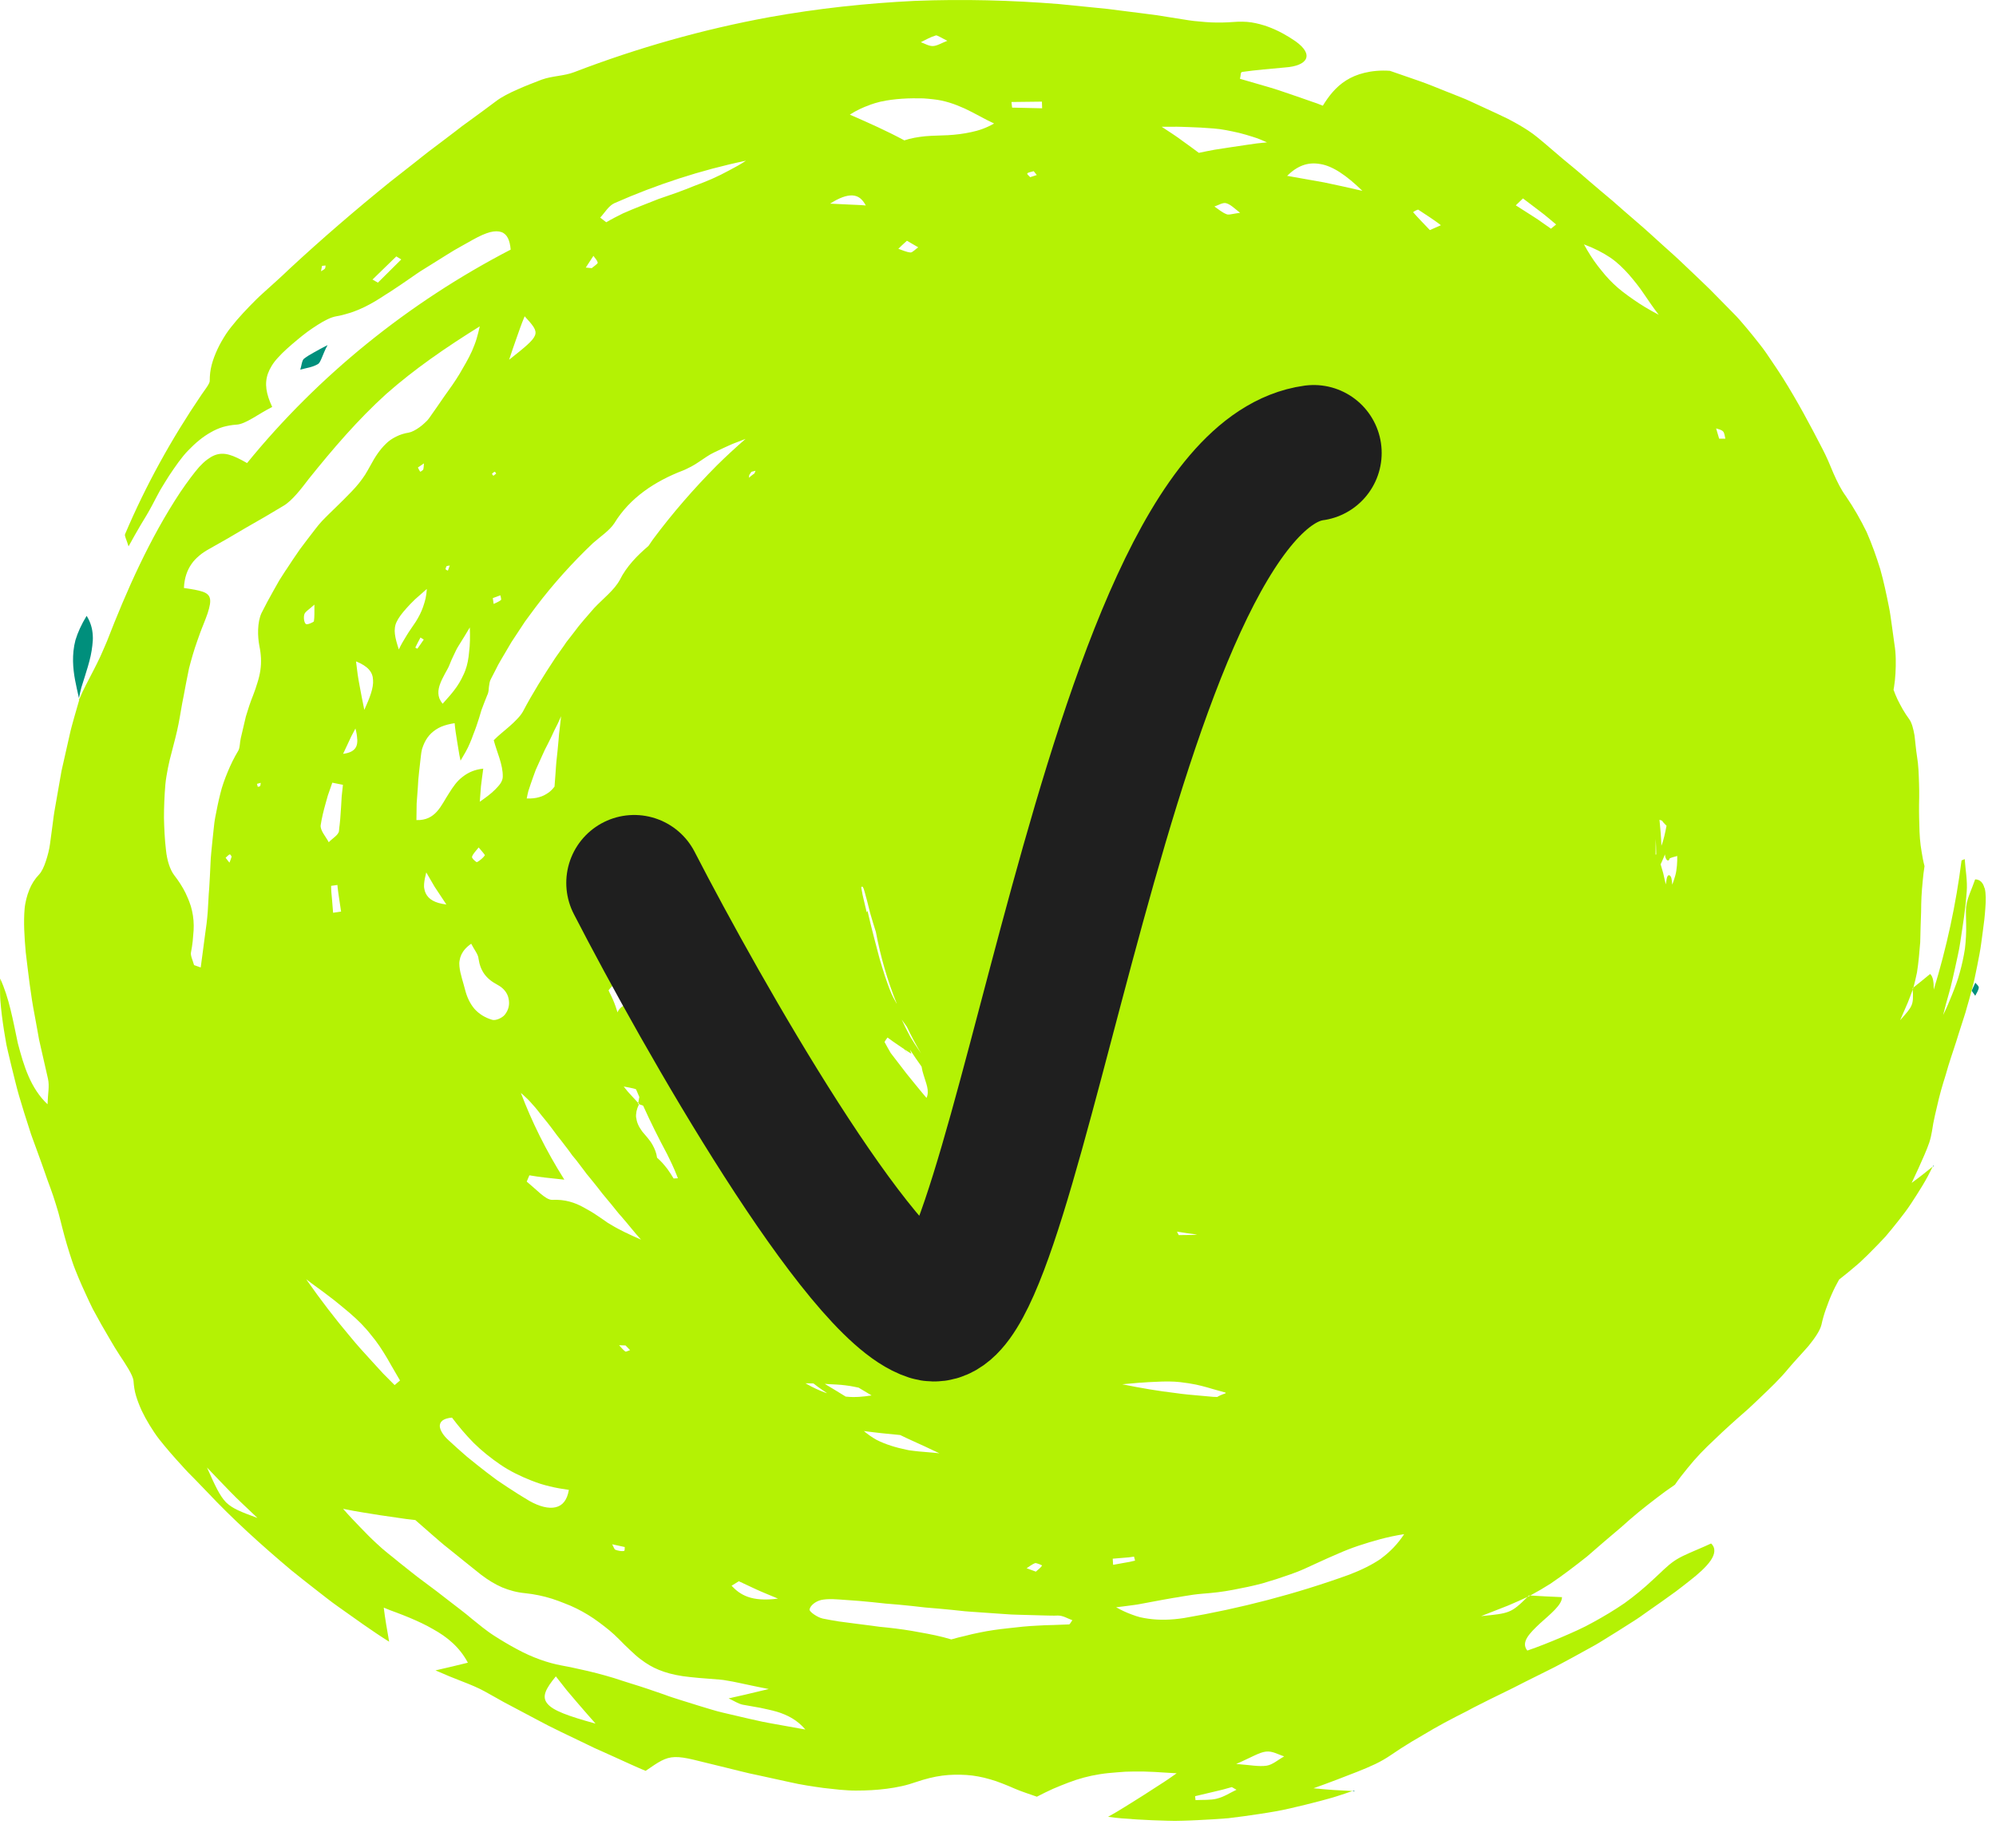 <svg width="27" height="25" viewBox="0 0 27 25" fill="none" xmlns="http://www.w3.org/2000/svg">
<g id="Group">
<path id="Vector" d="M4.353 4.841C4.373 4.796 4.394 4.735 4.431 4.669C4.411 4.679 4.392 4.688 4.375 4.698C4.357 4.707 4.341 4.716 4.326 4.724C4.295 4.741 4.268 4.756 4.243 4.77C4.192 4.798 4.151 4.823 4.111 4.854C4.084 4.876 4.078 4.951 4.062 5.001C4.143 4.978 4.224 4.971 4.302 4.925C4.319 4.916 4.334 4.886 4.353 4.841H4.353Z" fill="#008F7C"/>
<path id="Vector_2" d="M1.145 9.161C1.175 9.066 1.205 8.97 1.226 8.875C1.236 8.827 1.244 8.781 1.249 8.734C1.255 8.688 1.258 8.642 1.255 8.597C1.25 8.506 1.226 8.418 1.172 8.332C1.1 8.449 1.052 8.558 1.021 8.659C0.994 8.761 0.987 8.856 0.988 8.945C0.991 9.125 1.032 9.282 1.068 9.445C1.077 9.398 1.088 9.351 1.1 9.303C1.114 9.256 1.13 9.208 1.145 9.161V9.161Z" fill="#008F7C"/>
<path id="Vector_3" d="M18.317 24.227C18.309 24.229 18.301 24.232 18.293 24.235C18.303 24.235 18.313 24.235 18.324 24.236C18.302 24.207 18.309 24.217 18.317 24.227Z" fill="#008F7C"/>
<path id="Vector_4" d="M26.67 13.404C26.687 13.427 26.704 13.449 26.719 13.472C26.738 13.435 26.764 13.397 26.767 13.362C26.768 13.337 26.736 13.317 26.72 13.295C26.704 13.331 26.687 13.368 26.67 13.405V13.404Z" fill="#008F7C"/>
<path id="Vector_5" d="M26.153 15.77C26.15 15.775 26.147 15.781 26.144 15.787C26.15 15.781 26.156 15.777 26.162 15.772C26.132 15.767 26.142 15.768 26.153 15.77Z" fill="#008F7C"/>
<path id="Vector_6" d="M26.844 12.015C26.826 11.944 26.785 11.898 26.718 11.897C26.69 11.978 26.664 12.038 26.645 12.088C26.626 12.138 26.613 12.177 26.605 12.215C26.597 12.252 26.593 12.288 26.593 12.332C26.593 12.355 26.593 12.379 26.594 12.406C26.594 12.434 26.595 12.464 26.596 12.498C26.599 12.613 26.593 12.725 26.58 12.834C26.563 12.944 26.54 13.05 26.511 13.154C26.484 13.258 26.445 13.359 26.405 13.459C26.368 13.551 26.33 13.643 26.285 13.732C26.309 13.633 26.336 13.533 26.366 13.43C26.398 13.319 26.421 13.207 26.447 13.093C26.459 13.037 26.471 12.98 26.484 12.923C26.496 12.867 26.508 12.81 26.516 12.752C26.534 12.638 26.55 12.523 26.567 12.408L26.589 12.234C26.595 12.177 26.599 12.118 26.604 12.061C26.615 11.918 26.587 11.769 26.577 11.623C26.562 11.629 26.549 11.635 26.534 11.641C26.459 12.235 26.332 12.82 26.158 13.389C26.158 13.298 26.152 13.215 26.109 13.177C26.032 13.241 25.957 13.302 25.882 13.361C25.881 13.367 25.879 13.371 25.878 13.377L25.874 13.389C25.885 13.599 25.875 13.61 25.703 13.803C25.745 13.706 25.779 13.63 25.807 13.564C25.834 13.498 25.853 13.443 25.874 13.388C25.874 13.381 25.874 13.376 25.873 13.368L25.883 13.361C25.901 13.293 25.917 13.225 25.931 13.157C25.942 13.089 25.95 13.02 25.957 12.951C25.964 12.883 25.97 12.814 25.975 12.746L25.98 12.541C25.982 12.472 25.984 12.404 25.987 12.336C25.987 12.268 25.989 12.199 25.992 12.131C25.995 12.063 26.002 11.995 26.008 11.926C26.014 11.857 26.022 11.788 26.033 11.718C26.016 11.655 26.005 11.593 25.995 11.531C25.984 11.469 25.976 11.407 25.971 11.345C25.966 11.284 25.964 11.222 25.963 11.16C25.961 11.098 25.959 11.037 25.959 10.975C25.959 10.913 25.959 10.851 25.961 10.789C25.962 10.758 25.961 10.726 25.961 10.696L25.959 10.603C25.955 10.478 25.952 10.353 25.931 10.23C25.917 10.145 25.91 10.044 25.898 9.951C25.882 9.86 25.861 9.777 25.826 9.73C25.794 9.686 25.765 9.642 25.739 9.597C25.714 9.552 25.689 9.507 25.667 9.461C25.647 9.419 25.63 9.376 25.614 9.332C25.616 9.321 25.618 9.31 25.62 9.299C25.63 9.24 25.636 9.177 25.64 9.112C25.647 8.983 25.648 8.845 25.626 8.715L25.591 8.461C25.578 8.377 25.569 8.29 25.551 8.207C25.517 8.038 25.482 7.868 25.434 7.699C25.382 7.532 25.323 7.364 25.25 7.198C25.17 7.034 25.078 6.872 24.97 6.714C24.903 6.623 24.851 6.516 24.802 6.405C24.778 6.348 24.754 6.292 24.73 6.235C24.706 6.178 24.678 6.124 24.651 6.07C24.485 5.748 24.313 5.426 24.117 5.114C24.068 5.037 24.017 4.96 23.965 4.884C23.914 4.807 23.862 4.73 23.804 4.658C23.747 4.585 23.689 4.513 23.629 4.441C23.569 4.37 23.51 4.299 23.443 4.233C23.338 4.126 23.233 4.02 23.129 3.914C23.023 3.809 22.913 3.708 22.806 3.605C22.751 3.554 22.7 3.502 22.644 3.453C22.588 3.403 22.533 3.354 22.478 3.304C22.423 3.255 22.369 3.204 22.314 3.155C22.286 3.13 22.259 3.105 22.231 3.081L22.147 3.008C22.035 2.912 21.924 2.815 21.813 2.717C21.7 2.622 21.586 2.527 21.474 2.43C21.364 2.332 21.248 2.239 21.134 2.144C21.02 2.049 20.91 1.949 20.793 1.855C20.72 1.795 20.633 1.739 20.541 1.686C20.495 1.659 20.447 1.634 20.4 1.609C20.352 1.585 20.304 1.563 20.256 1.54C20.143 1.487 20.029 1.434 19.914 1.382C19.885 1.37 19.856 1.356 19.828 1.343C19.798 1.331 19.769 1.319 19.739 1.307C19.68 1.283 19.62 1.26 19.56 1.236C19.5 1.212 19.439 1.188 19.378 1.163C19.317 1.139 19.255 1.115 19.191 1.093C19.064 1.049 18.934 1.004 18.801 0.958C18.671 0.949 18.556 0.961 18.458 0.985C18.361 1.008 18.279 1.044 18.209 1.088C18.068 1.177 17.974 1.3 17.894 1.43C17.867 1.419 17.841 1.409 17.815 1.399C17.788 1.39 17.762 1.381 17.736 1.372C17.685 1.353 17.635 1.337 17.585 1.319C17.487 1.286 17.392 1.254 17.301 1.222C17.256 1.206 17.21 1.194 17.166 1.18C17.121 1.167 17.076 1.154 17.032 1.141C16.945 1.116 16.858 1.09 16.773 1.066C16.787 1.018 16.777 0.977 16.804 0.973C16.989 0.947 17.186 0.931 17.38 0.913C17.692 0.892 17.78 0.74 17.524 0.558C17.412 0.481 17.29 0.412 17.151 0.361C17.082 0.336 17.008 0.316 16.929 0.303C16.85 0.291 16.765 0.291 16.674 0.298C16.585 0.305 16.484 0.307 16.382 0.303C16.33 0.301 16.279 0.296 16.228 0.291C16.176 0.287 16.126 0.282 16.077 0.274C15.932 0.251 15.787 0.228 15.642 0.205C15.496 0.185 15.35 0.168 15.204 0.149L14.985 0.121L14.766 0.099C14.619 0.085 14.473 0.07 14.327 0.055C13.68 0.003 13.027 -0.014 12.371 0.012C11.715 0.044 11.059 0.115 10.408 0.232C9.508 0.397 8.622 0.648 7.77 0.975C7.629 1.03 7.473 1.025 7.326 1.078C7.221 1.119 7.109 1.161 7.001 1.21C6.947 1.234 6.894 1.258 6.844 1.285C6.794 1.312 6.747 1.34 6.706 1.372C6.585 1.463 6.463 1.552 6.341 1.641C6.311 1.663 6.28 1.685 6.25 1.707L6.161 1.776L5.982 1.912L5.803 2.047C5.743 2.092 5.686 2.14 5.627 2.186C5.51 2.278 5.392 2.371 5.274 2.463C4.81 2.839 4.357 3.228 3.914 3.639C3.801 3.749 3.676 3.858 3.552 3.971C3.489 4.027 3.431 4.087 3.372 4.147C3.314 4.207 3.258 4.268 3.204 4.33C3.178 4.362 3.152 4.393 3.127 4.424C3.101 4.456 3.078 4.488 3.056 4.521C3.013 4.588 2.974 4.655 2.942 4.724C2.91 4.793 2.883 4.863 2.864 4.934C2.855 4.971 2.847 5.006 2.843 5.043C2.839 5.08 2.837 5.117 2.837 5.155C2.837 5.192 2.767 5.279 2.725 5.341C2.318 5.94 1.97 6.571 1.692 7.226C1.682 7.251 1.707 7.287 1.739 7.392C1.798 7.285 1.852 7.188 1.905 7.099C1.96 7.01 2.011 6.925 2.057 6.838C2.094 6.768 2.13 6.698 2.167 6.631C2.207 6.564 2.247 6.499 2.288 6.435C2.329 6.373 2.371 6.312 2.414 6.253C2.457 6.196 2.5 6.14 2.549 6.091C2.644 5.992 2.744 5.909 2.851 5.849C2.905 5.818 2.959 5.794 3.018 5.776C3.077 5.76 3.137 5.749 3.2 5.745C3.323 5.739 3.504 5.594 3.682 5.506C3.599 5.327 3.576 5.191 3.625 5.052C3.651 4.983 3.692 4.912 3.76 4.839C3.827 4.764 3.916 4.685 4.027 4.593C4.068 4.56 4.111 4.523 4.157 4.49C4.204 4.457 4.25 4.424 4.297 4.395C4.389 4.336 4.478 4.291 4.55 4.279C4.602 4.271 4.653 4.257 4.703 4.242C4.755 4.228 4.805 4.209 4.855 4.188C4.954 4.146 5.05 4.093 5.144 4.033C5.168 4.018 5.192 4.003 5.215 3.987C5.239 3.971 5.264 3.956 5.288 3.941C5.336 3.909 5.385 3.877 5.433 3.844C5.481 3.811 5.529 3.778 5.577 3.745C5.626 3.712 5.673 3.677 5.724 3.647C5.835 3.578 5.946 3.508 6.057 3.439L6.14 3.388C6.168 3.371 6.197 3.355 6.226 3.339C6.283 3.307 6.34 3.275 6.397 3.243C6.49 3.191 6.566 3.158 6.629 3.141C6.692 3.125 6.744 3.126 6.783 3.14C6.863 3.169 6.897 3.253 6.908 3.377C5.525 4.094 4.306 5.081 3.342 6.265C3.152 6.156 3.03 6.108 2.901 6.16C2.868 6.173 2.836 6.193 2.801 6.219C2.766 6.245 2.731 6.278 2.694 6.318C2.622 6.401 2.539 6.512 2.438 6.66C2.024 7.287 1.716 7.982 1.446 8.678C1.432 8.711 1.417 8.745 1.403 8.778C1.389 8.811 1.375 8.844 1.36 8.876C1.33 8.941 1.298 9.005 1.265 9.069C1.232 9.134 1.198 9.197 1.165 9.262C1.131 9.326 1.102 9.391 1.073 9.458C1.072 9.454 1.072 9.45 1.071 9.446C1.069 9.456 1.068 9.466 1.066 9.475C1.066 9.476 1.065 9.477 1.064 9.478L1.074 9.462L1.005 9.701C0.983 9.781 0.959 9.862 0.942 9.943C0.905 10.105 0.868 10.267 0.832 10.43C0.803 10.594 0.774 10.758 0.746 10.921C0.739 10.962 0.731 11.004 0.726 11.044L0.71 11.167C0.699 11.25 0.688 11.332 0.677 11.414C0.668 11.49 0.645 11.576 0.62 11.652C0.595 11.728 0.564 11.794 0.529 11.831C0.471 11.891 0.427 11.961 0.396 12.039C0.38 12.078 0.367 12.119 0.356 12.162C0.346 12.205 0.337 12.248 0.333 12.294C0.317 12.476 0.33 12.677 0.348 12.882C0.383 13.169 0.414 13.457 0.47 13.742L0.509 13.956L0.528 14.063L0.552 14.169C0.584 14.311 0.617 14.453 0.649 14.595C0.66 14.645 0.66 14.695 0.656 14.751C0.652 14.807 0.645 14.869 0.643 14.94C0.412 14.722 0.321 14.418 0.241 14.113C0.176 13.806 0.123 13.498 0.002 13.239C-0 13.306 -0 13.373 0.001 13.439C0.002 13.472 0.002 13.506 0.005 13.538L0.014 13.638C0.028 13.771 0.047 13.904 0.07 14.036L0.087 14.135C0.094 14.168 0.102 14.2 0.109 14.233L0.156 14.43L0.205 14.627C0.222 14.692 0.237 14.758 0.257 14.823C0.301 14.974 0.35 15.129 0.4 15.283C0.423 15.361 0.454 15.436 0.481 15.513C0.509 15.59 0.537 15.666 0.564 15.742C0.592 15.817 0.616 15.893 0.643 15.967C0.671 16.041 0.697 16.114 0.722 16.187C0.746 16.26 0.768 16.332 0.789 16.403C0.809 16.474 0.825 16.544 0.843 16.612C0.882 16.765 0.926 16.915 0.976 17.063C1 17.138 1.031 17.21 1.06 17.282C1.09 17.354 1.122 17.426 1.155 17.497C1.187 17.569 1.221 17.64 1.256 17.711C1.294 17.781 1.332 17.85 1.371 17.92C1.411 17.989 1.451 18.059 1.492 18.128C1.533 18.198 1.574 18.268 1.62 18.337C1.695 18.45 1.8 18.605 1.806 18.683C1.811 18.751 1.82 18.82 1.841 18.887C1.861 18.953 1.887 19.019 1.917 19.085C1.948 19.15 1.983 19.215 2.023 19.28C2.063 19.344 2.104 19.409 2.152 19.47C2.249 19.593 2.355 19.715 2.465 19.834C2.492 19.864 2.519 19.895 2.548 19.924L2.634 20.011C2.69 20.069 2.747 20.127 2.802 20.185C3.153 20.558 3.536 20.904 3.94 21.244C4.042 21.328 4.148 21.409 4.253 21.492C4.306 21.533 4.359 21.574 4.412 21.616L4.493 21.678C4.52 21.698 4.548 21.718 4.576 21.738C4.798 21.895 5.022 22.059 5.264 22.211C5.248 22.122 5.235 22.045 5.223 21.972C5.217 21.935 5.212 21.899 5.206 21.863C5.201 21.826 5.197 21.788 5.191 21.75C5.221 21.762 5.25 21.774 5.28 21.786C5.309 21.797 5.339 21.808 5.369 21.819C5.428 21.841 5.485 21.864 5.541 21.887C5.652 21.934 5.759 21.983 5.856 22.04C6.054 22.149 6.218 22.287 6.329 22.495C6.188 22.53 6.049 22.563 5.891 22.599C6.024 22.658 6.144 22.707 6.254 22.749C6.365 22.792 6.465 22.833 6.556 22.883L6.726 22.978L6.811 23.026L6.898 23.072C7.013 23.133 7.128 23.194 7.243 23.255L7.416 23.346L7.592 23.433L7.946 23.603L8.043 23.65L8.142 23.694C8.207 23.724 8.273 23.753 8.339 23.783L8.535 23.872C8.602 23.901 8.666 23.932 8.734 23.958C8.909 23.838 8.994 23.776 9.129 23.772C9.196 23.77 9.275 23.782 9.384 23.808C9.492 23.834 9.631 23.868 9.817 23.914L10.032 23.967L10.14 23.993L10.248 24.016C10.393 24.048 10.538 24.079 10.682 24.111C10.837 24.147 10.991 24.169 11.141 24.19C11.216 24.199 11.289 24.207 11.362 24.214C11.435 24.219 11.507 24.226 11.579 24.225C11.722 24.225 11.861 24.218 11.997 24.2C12.065 24.191 12.132 24.18 12.198 24.165C12.264 24.151 12.329 24.131 12.393 24.109C12.517 24.067 12.632 24.038 12.745 24.023C12.857 24.008 12.965 24.008 13.072 24.014C13.179 24.021 13.285 24.041 13.394 24.073C13.448 24.088 13.503 24.107 13.558 24.129C13.614 24.15 13.671 24.175 13.729 24.2C13.819 24.239 13.925 24.272 14.026 24.308C14.101 24.269 14.172 24.234 14.243 24.202C14.314 24.171 14.383 24.144 14.453 24.117C14.591 24.064 14.729 24.027 14.875 24.004C14.948 23.992 15.024 23.985 15.102 23.979C15.18 23.971 15.261 23.967 15.346 23.967C15.431 23.966 15.521 23.968 15.616 23.973C15.663 23.975 15.712 23.978 15.762 23.982C15.812 23.985 15.864 23.988 15.917 23.991C15.878 24.018 15.839 24.045 15.801 24.072C15.762 24.099 15.724 24.123 15.685 24.148C15.607 24.198 15.53 24.248 15.454 24.297C15.375 24.346 15.298 24.394 15.222 24.442C15.183 24.465 15.144 24.49 15.106 24.513C15.067 24.535 15.028 24.558 14.989 24.58C15.12 24.599 15.252 24.608 15.385 24.616C15.518 24.624 15.654 24.63 15.79 24.633C15.824 24.633 15.858 24.635 15.892 24.635C15.926 24.634 15.96 24.633 15.994 24.633C16.063 24.631 16.131 24.629 16.2 24.625C16.338 24.619 16.476 24.61 16.615 24.599C16.754 24.582 16.894 24.564 17.034 24.542C17.104 24.532 17.174 24.52 17.244 24.508C17.279 24.501 17.315 24.495 17.35 24.488C17.385 24.48 17.42 24.473 17.455 24.465C17.595 24.433 17.736 24.398 17.876 24.361C17.946 24.341 18.017 24.324 18.086 24.301C18.156 24.279 18.226 24.255 18.295 24.231C18.201 24.226 18.12 24.222 18.036 24.217C17.953 24.212 17.867 24.203 17.768 24.194C17.985 24.117 18.182 24.04 18.359 23.971C18.447 23.936 18.529 23.902 18.604 23.866C18.679 23.83 18.746 23.791 18.805 23.751C18.899 23.686 18.996 23.624 19.093 23.565C19.142 23.536 19.192 23.508 19.241 23.478C19.29 23.449 19.34 23.419 19.389 23.391C19.489 23.334 19.59 23.279 19.692 23.227C19.743 23.2 19.796 23.175 19.847 23.148C19.898 23.12 19.949 23.093 20.002 23.067C20.208 22.961 20.422 22.863 20.632 22.753C20.738 22.701 20.845 22.648 20.951 22.594C21.005 22.568 21.058 22.54 21.11 22.512C21.163 22.484 21.215 22.455 21.268 22.427L21.477 22.312L21.582 22.254C21.616 22.235 21.65 22.213 21.683 22.193C21.819 22.11 21.953 22.025 22.086 21.94C22.154 21.898 22.218 21.852 22.282 21.806L22.476 21.67L22.668 21.532C22.731 21.486 22.792 21.436 22.854 21.388C22.973 21.296 23.08 21.2 23.14 21.113C23.2 21.025 23.211 20.943 23.146 20.882C23.029 20.937 22.936 20.973 22.863 21.006C22.79 21.038 22.734 21.065 22.684 21.095C22.635 21.125 22.591 21.158 22.543 21.202C22.518 21.223 22.492 21.248 22.463 21.276C22.433 21.303 22.401 21.334 22.363 21.369C22.239 21.486 22.11 21.592 21.976 21.689C21.84 21.782 21.699 21.867 21.556 21.945C21.415 22.025 21.264 22.09 21.115 22.154C20.965 22.217 20.816 22.278 20.66 22.331C20.568 22.217 20.692 22.096 20.829 21.966C20.969 21.839 21.131 21.713 21.129 21.608C20.981 21.602 20.84 21.595 20.7 21.586C20.693 21.59 20.686 21.594 20.68 21.598L20.662 21.606C20.441 21.825 20.419 21.827 20.035 21.865C20.185 21.806 20.302 21.76 20.402 21.721C20.501 21.68 20.581 21.642 20.661 21.606C20.669 21.598 20.674 21.593 20.682 21.586H20.7C20.793 21.536 20.884 21.483 20.972 21.427C21.058 21.369 21.142 21.308 21.225 21.246C21.307 21.185 21.388 21.121 21.468 21.058L21.699 20.858C21.776 20.793 21.854 20.726 21.931 20.661C22.006 20.593 22.083 20.526 22.162 20.461C22.24 20.396 22.322 20.334 22.403 20.271C22.484 20.208 22.569 20.146 22.657 20.087C22.709 20.01 22.767 19.937 22.825 19.866C22.882 19.795 22.942 19.726 23.005 19.66C23.068 19.594 23.134 19.53 23.2 19.469C23.266 19.405 23.332 19.343 23.401 19.281C23.468 19.219 23.538 19.159 23.607 19.098C23.643 19.067 23.676 19.036 23.709 19.005L23.809 18.91C23.942 18.783 24.077 18.656 24.192 18.515C24.273 18.418 24.377 18.31 24.466 18.207C24.551 18.102 24.62 18.001 24.639 17.922C24.655 17.849 24.675 17.779 24.699 17.712C24.724 17.644 24.748 17.576 24.777 17.512C24.807 17.443 24.841 17.376 24.878 17.311C24.884 17.306 24.89 17.301 24.896 17.297C24.968 17.241 25.039 17.182 25.109 17.122C25.126 17.107 25.144 17.092 25.161 17.077C25.178 17.061 25.195 17.045 25.211 17.029C25.245 16.997 25.278 16.965 25.31 16.932C25.376 16.866 25.441 16.799 25.505 16.73C25.565 16.659 25.625 16.586 25.683 16.512C25.713 16.474 25.741 16.437 25.77 16.399C25.784 16.379 25.798 16.36 25.812 16.341C25.825 16.322 25.838 16.302 25.852 16.282C25.905 16.202 25.956 16.121 26.006 16.039C26.03 15.997 26.056 15.956 26.078 15.913C26.101 15.87 26.123 15.826 26.144 15.783C26.095 15.823 26.051 15.858 26.006 15.893C25.962 15.928 25.914 15.963 25.859 16.004C25.925 15.867 25.982 15.739 26.032 15.624C26.057 15.566 26.079 15.511 26.097 15.459C26.114 15.407 26.125 15.357 26.133 15.31C26.144 15.234 26.158 15.159 26.175 15.086C26.184 15.049 26.192 15.012 26.201 14.975C26.209 14.938 26.218 14.901 26.227 14.864C26.245 14.79 26.266 14.717 26.288 14.644C26.299 14.607 26.312 14.571 26.322 14.534C26.332 14.497 26.343 14.461 26.354 14.424C26.399 14.277 26.452 14.13 26.497 13.979C26.521 13.905 26.545 13.829 26.569 13.755C26.582 13.717 26.593 13.679 26.603 13.641C26.614 13.603 26.625 13.565 26.636 13.526L26.677 13.374L26.697 13.297C26.704 13.272 26.708 13.246 26.714 13.221C26.736 13.117 26.757 13.014 26.776 12.911C26.787 12.859 26.793 12.807 26.801 12.755L26.822 12.598L26.842 12.442C26.848 12.389 26.852 12.337 26.856 12.284C26.864 12.184 26.865 12.088 26.847 12.016L26.844 12.015ZM4.394 3.635C4.384 3.648 4.36 3.658 4.342 3.67L4.356 3.597C4.372 3.595 4.388 3.594 4.404 3.592C4.401 3.607 4.404 3.623 4.394 3.636V3.635ZM5.112 3.824C5.088 3.81 5.063 3.795 5.039 3.782C5.146 3.678 5.254 3.573 5.361 3.469C5.384 3.483 5.406 3.496 5.428 3.51C5.322 3.615 5.217 3.72 5.112 3.824L5.112 3.824ZM8.375 18.2C8.404 18.201 8.434 18.202 8.462 18.203C8.483 18.225 8.503 18.246 8.523 18.266C8.501 18.273 8.468 18.291 8.459 18.285C8.426 18.261 8.402 18.229 8.375 18.2ZM8.451 20.93C8.448 20.949 8.456 20.981 8.438 20.984C8.41 20.989 8.361 20.981 8.325 20.967C8.308 20.96 8.3 20.927 8.281 20.893C8.341 20.906 8.396 20.919 8.451 20.93ZM8.464 16.677C8.397 16.644 8.329 16.609 8.264 16.569C8.248 16.56 8.232 16.551 8.217 16.541L8.172 16.509C8.142 16.488 8.112 16.468 8.082 16.448C8.023 16.407 7.96 16.37 7.898 16.337C7.775 16.268 7.64 16.225 7.471 16.233C7.423 16.235 7.366 16.195 7.306 16.144C7.276 16.119 7.245 16.091 7.214 16.063C7.184 16.036 7.152 16.01 7.125 15.986C7.137 15.958 7.149 15.93 7.161 15.901C7.291 15.924 7.43 15.939 7.634 15.96C7.38 15.556 7.195 15.177 7.046 14.787C7.064 14.801 7.083 14.818 7.103 14.838C7.125 14.857 7.147 14.88 7.17 14.904C7.216 14.953 7.266 15.012 7.317 15.08C7.372 15.146 7.432 15.22 7.491 15.301C7.507 15.321 7.521 15.343 7.537 15.363C7.554 15.384 7.57 15.405 7.587 15.426C7.621 15.469 7.655 15.513 7.689 15.559C7.706 15.582 7.722 15.606 7.74 15.63C7.759 15.652 7.777 15.676 7.797 15.699C7.834 15.746 7.871 15.795 7.908 15.845C7.918 15.858 7.927 15.871 7.936 15.883L7.966 15.919C7.987 15.944 8.007 15.969 8.027 15.994C8.068 16.044 8.108 16.096 8.148 16.148C8.191 16.199 8.233 16.249 8.276 16.302C8.319 16.353 8.359 16.409 8.405 16.458C8.495 16.56 8.578 16.67 8.671 16.771C8.637 16.755 8.602 16.74 8.567 16.725C8.531 16.71 8.499 16.692 8.465 16.676L8.464 16.677ZM6.114 19.179C6.204 19.298 6.301 19.414 6.409 19.523C6.518 19.63 6.639 19.727 6.768 19.815C6.801 19.836 6.833 19.859 6.868 19.878C6.902 19.898 6.937 19.917 6.973 19.935C7.045 19.971 7.119 20.004 7.196 20.034C7.348 20.095 7.518 20.133 7.695 20.157C7.672 20.296 7.609 20.371 7.515 20.392C7.422 20.414 7.297 20.383 7.159 20.305C7.06 20.247 6.962 20.184 6.866 20.121C6.817 20.089 6.769 20.056 6.721 20.024C6.675 19.99 6.629 19.956 6.583 19.92C6.492 19.85 6.402 19.778 6.314 19.706C6.227 19.632 6.144 19.555 6.061 19.479C6 19.423 5.952 19.352 5.949 19.294C5.949 19.235 5.992 19.19 6.115 19.179H6.114ZM5.759 12.086C5.75 12.067 5.743 12.046 5.74 12.025C5.735 12.003 5.735 11.98 5.737 11.956C5.741 11.908 5.752 11.856 5.766 11.803C5.802 11.865 5.837 11.927 5.879 11.997C5.924 12.066 5.975 12.143 6.038 12.237C5.877 12.218 5.796 12.163 5.759 12.086H5.759ZM6.473 12.969C6.485 13.053 6.511 13.121 6.552 13.178C6.573 13.207 6.598 13.233 6.627 13.257C6.656 13.281 6.692 13.303 6.73 13.324C6.815 13.369 6.866 13.437 6.88 13.512C6.896 13.585 6.882 13.663 6.828 13.729C6.794 13.771 6.706 13.812 6.657 13.797C6.562 13.769 6.481 13.719 6.419 13.65C6.36 13.581 6.318 13.494 6.293 13.397C6.279 13.346 6.265 13.292 6.249 13.239C6.234 13.185 6.22 13.13 6.215 13.076C6.213 13.049 6.211 13.023 6.217 12.995C6.221 12.968 6.229 12.941 6.241 12.915C6.266 12.863 6.308 12.813 6.374 12.768C6.419 12.856 6.469 12.911 6.473 12.97V12.969ZM6.385 11.592C6.397 11.551 6.435 11.517 6.475 11.465C6.518 11.519 6.564 11.565 6.558 11.573C6.545 11.592 6.528 11.609 6.51 11.624C6.492 11.64 6.473 11.653 6.453 11.664C6.443 11.669 6.378 11.61 6.385 11.592ZM7.125 10.803C7.132 10.769 7.138 10.736 7.147 10.703C7.158 10.67 7.169 10.638 7.179 10.606C7.202 10.542 7.223 10.478 7.247 10.416C7.275 10.355 7.302 10.294 7.329 10.234C7.343 10.204 7.356 10.174 7.37 10.144L7.415 10.056C7.445 9.998 7.472 9.939 7.499 9.881C7.529 9.823 7.558 9.765 7.583 9.706C7.586 9.701 7.588 9.694 7.59 9.689C7.584 9.745 7.578 9.802 7.571 9.858C7.568 9.883 7.565 9.908 7.562 9.933L7.556 10.008L7.542 10.158L7.526 10.307C7.521 10.357 7.519 10.407 7.515 10.457C7.51 10.519 7.505 10.581 7.501 10.642C7.477 10.674 7.45 10.703 7.416 10.726C7.38 10.751 7.342 10.772 7.293 10.785C7.246 10.799 7.19 10.805 7.125 10.803V10.803ZM8.138 11.998C8.159 11.97 8.177 11.94 8.195 11.91C8.196 11.907 8.197 11.904 8.199 11.901L8.208 12.132L8.232 12.403L8.238 12.476C8.238 12.476 8.238 12.481 8.237 12.484C8.237 12.488 8.239 12.492 8.24 12.496L8.244 12.538C8.249 12.583 8.256 12.628 8.261 12.672L8.297 12.941C8.299 12.952 8.301 12.964 8.303 12.974C8.209 12.93 8.144 12.879 8.103 12.806C8.078 12.76 8.058 12.705 8.052 12.638C8.045 12.57 8.044 12.49 8.049 12.393C8.052 12.358 8.052 12.32 8.057 12.282C8.062 12.245 8.068 12.207 8.075 12.171C8.089 12.1 8.108 12.037 8.138 11.999V11.998ZM8.096 11.22C8.115 11.217 8.134 11.214 8.153 11.21C8.159 11.311 8.163 11.411 8.169 11.511C8.149 11.515 8.128 11.519 8.108 11.524C8.104 11.423 8.1 11.321 8.096 11.22ZM13.896 2.346C13.908 2.331 13.952 2.326 13.983 2.316C13.997 2.333 14.011 2.351 14.025 2.368C13.995 2.377 13.965 2.387 13.935 2.397C13.921 2.379 13.888 2.357 13.897 2.346H13.896ZM8.346 13.208L8.37 13.341C8.379 13.385 8.39 13.429 8.4 13.473L8.432 13.608C8.396 13.629 8.371 13.655 8.355 13.691C8.355 13.693 8.354 13.695 8.353 13.697C8.349 13.686 8.347 13.675 8.343 13.664C8.323 13.601 8.3 13.54 8.271 13.48C8.257 13.454 8.245 13.426 8.232 13.399C8.246 13.38 8.26 13.363 8.276 13.347C8.308 13.314 8.325 13.252 8.341 13.181C8.343 13.19 8.345 13.198 8.346 13.207V13.208ZM22.395 11.561C22.396 11.491 22.397 11.42 22.397 11.35C22.401 11.42 22.403 11.489 22.404 11.56C22.401 11.56 22.398 11.561 22.395 11.562V11.561ZM22.688 11.58C22.689 11.623 22.688 11.667 22.684 11.711C22.679 11.756 22.675 11.8 22.662 11.845C22.65 11.887 22.636 11.929 22.621 11.969L22.613 11.902C22.606 11.833 22.557 11.813 22.545 11.892L22.533 11.965C22.532 11.96 22.53 11.954 22.529 11.948C22.518 11.902 22.508 11.857 22.498 11.812C22.486 11.771 22.475 11.732 22.463 11.692C22.464 11.69 22.466 11.689 22.467 11.686C22.486 11.646 22.504 11.603 22.522 11.559C22.524 11.625 22.568 11.677 22.586 11.613C22.61 11.602 22.646 11.592 22.687 11.581L22.688 11.58ZM11.95 17.162C11.923 17.141 11.895 17.118 11.865 17.094C11.849 17.082 11.834 17.069 11.818 17.056C11.802 17.043 11.786 17.029 11.77 17.014C11.723 16.974 11.67 16.927 11.614 16.878C11.61 16.858 11.61 16.829 11.598 16.823C11.586 16.818 11.569 16.821 11.552 16.824C11.548 16.821 11.545 16.818 11.541 16.814C11.499 16.774 11.455 16.732 11.408 16.686C11.361 16.64 11.309 16.593 11.256 16.54C11.239 16.567 11.236 16.613 11.2 16.622C11.171 16.628 11.102 16.591 10.993 16.551C10.768 16.216 10.621 15.959 10.477 15.665C10.525 15.718 10.571 15.768 10.614 15.816C10.639 15.842 10.662 15.869 10.685 15.893C10.71 15.918 10.734 15.941 10.756 15.964C10.754 15.96 10.751 15.956 10.748 15.952C10.758 15.964 10.77 15.977 10.78 15.99C10.797 16.009 10.814 16.027 10.831 16.044C10.847 16.061 10.864 16.079 10.881 16.096C10.86 16.047 10.861 16.027 10.834 15.989C10.568 15.599 10.341 15.183 10.153 14.751C10.203 14.787 10.249 14.825 10.287 14.87C10.313 14.901 10.337 14.935 10.359 14.971C10.382 15.007 10.405 15.045 10.426 15.086C10.458 15.149 10.496 15.211 10.536 15.273C10.578 15.333 10.622 15.392 10.664 15.452C10.69 15.488 10.733 15.524 10.743 15.557C10.766 15.626 10.795 15.693 10.828 15.759C10.861 15.826 10.898 15.893 10.943 15.955C10.987 16.018 11.034 16.08 11.083 16.142C11.095 16.158 11.107 16.173 11.12 16.189L11.16 16.233C11.187 16.262 11.214 16.292 11.241 16.321L11.323 16.409L11.365 16.453C11.379 16.468 11.393 16.481 11.408 16.495C11.465 16.551 11.523 16.607 11.578 16.665C11.633 16.723 11.691 16.777 11.746 16.835C11.801 16.892 11.853 16.951 11.903 17.01C11.976 17.091 12.045 17.174 12.118 17.256C12.106 17.261 12.094 17.265 12.082 17.27C12.042 17.237 11.999 17.202 11.95 17.163L11.95 17.162ZM10.154 6.397C10.158 6.392 10.161 6.387 10.164 6.383C10.182 6.379 10.201 6.374 10.22 6.369C10.214 6.382 10.209 6.394 10.205 6.406C10.2 6.409 10.196 6.413 10.19 6.416C10.17 6.43 10.151 6.447 10.13 6.464C10.131 6.45 10.133 6.439 10.135 6.427C10.142 6.417 10.148 6.407 10.155 6.397H10.154ZM11.462 16.31C11.464 16.306 11.49 16.311 11.493 16.315C11.505 16.332 11.513 16.351 11.523 16.368C11.503 16.364 11.48 16.363 11.46 16.358C11.46 16.342 11.458 16.324 11.462 16.31ZM12.495 14.548C12.524 14.651 12.578 14.758 12.533 14.854C12.517 14.835 12.5 14.814 12.479 14.79C12.422 14.724 12.354 14.636 12.265 14.528C12.188 14.428 12.117 14.336 12.049 14.247C12.02 14.198 11.992 14.147 11.965 14.097C11.976 14.076 11.99 14.057 12.006 14.037C12.052 14.073 12.101 14.105 12.153 14.141C12.178 14.158 12.204 14.175 12.231 14.194C12.246 14.213 12.261 14.232 12.276 14.253C12.264 14.235 12.251 14.216 12.238 14.198C12.265 14.217 12.294 14.236 12.328 14.256C12.321 14.237 12.315 14.219 12.309 14.201C12.361 14.281 12.413 14.356 12.466 14.43C12.472 14.469 12.482 14.508 12.495 14.549V14.548ZM12.461 14.255C12.457 14.249 12.453 14.244 12.45 14.238C12.424 14.2 12.399 14.162 12.375 14.125C12.363 14.106 12.352 14.087 12.34 14.069C12.328 14.05 12.316 14.033 12.307 14.014C12.266 13.939 12.23 13.866 12.198 13.795C12.221 13.827 12.244 13.859 12.267 13.891C12.326 14.015 12.391 14.136 12.461 14.255ZM13.1 15.272C13.155 15.284 13.217 15.299 13.291 15.315C13.295 15.319 13.298 15.323 13.302 15.327C13.216 15.383 13.148 15.393 13.089 15.371C13.074 15.366 13.059 15.358 13.045 15.349C13.031 15.341 13.018 15.329 13.006 15.316C12.981 15.29 12.957 15.259 12.935 15.226C12.988 15.24 13.04 15.256 13.1 15.272ZM16.195 16.702C16.174 16.705 16.15 16.707 16.123 16.708C16.094 16.709 16.063 16.708 16.032 16.709C16.002 16.709 15.972 16.71 15.945 16.71C15.937 16.694 15.929 16.678 15.921 16.663C16.011 16.678 16.103 16.692 16.195 16.702ZM12.13 13.579C12.13 13.579 12.128 13.575 12.126 13.573C12.112 13.549 12.099 13.523 12.085 13.498C12.077 13.482 12.069 13.466 12.061 13.449C11.984 13.265 11.942 13.115 11.897 12.966C11.85 12.782 11.797 12.597 11.735 12.325L11.724 12.343C11.713 12.297 11.702 12.251 11.691 12.204C11.683 12.172 11.675 12.139 11.668 12.106C11.661 12.073 11.656 12.04 11.65 12.006C11.665 11.977 11.68 12.006 11.697 12.069C11.701 12.085 11.706 12.103 11.711 12.122C11.717 12.143 11.723 12.164 11.729 12.187C11.741 12.233 11.753 12.287 11.768 12.343C11.794 12.431 11.819 12.52 11.848 12.608C11.911 12.944 12.005 13.268 12.13 13.577V13.579ZM15.428 18.707C15.502 18.701 15.57 18.697 15.632 18.695C15.758 18.688 15.864 18.688 15.964 18.699C15.988 18.702 16.012 18.705 16.037 18.709C16.061 18.712 16.085 18.715 16.109 18.72C16.157 18.727 16.204 18.738 16.253 18.75C16.303 18.762 16.353 18.777 16.407 18.793C16.461 18.808 16.518 18.825 16.579 18.841C16.579 18.844 16.579 18.847 16.579 18.85C16.555 18.858 16.532 18.867 16.511 18.876C16.494 18.883 16.48 18.892 16.465 18.9C16.446 18.899 16.428 18.898 16.409 18.898C16.354 18.893 16.298 18.888 16.242 18.883C16.13 18.873 16.017 18.864 15.903 18.847C15.673 18.82 15.435 18.78 15.181 18.728C15.27 18.722 15.352 18.711 15.426 18.706L15.428 18.707ZM22.542 11.178C22.533 11.224 22.524 11.27 22.513 11.314C22.502 11.358 22.491 11.4 22.474 11.442C22.47 11.325 22.46 11.208 22.448 11.091C22.46 11.095 22.471 11.099 22.482 11.103C22.494 11.12 22.507 11.136 22.524 11.152C22.53 11.158 22.537 11.165 22.543 11.172V11.178L22.542 11.178ZM16.663 2.897C16.633 2.903 16.61 2.905 16.594 2.899C16.53 2.875 16.482 2.83 16.427 2.794C16.48 2.777 16.54 2.737 16.585 2.749C16.646 2.765 16.696 2.818 16.775 2.879C16.73 2.885 16.693 2.892 16.663 2.897V2.897ZM12.316 3.416C12.257 3.41 12.207 3.384 12.152 3.366C12.182 3.337 12.212 3.306 12.268 3.257C12.328 3.292 12.375 3.319 12.421 3.346C12.385 3.37 12.342 3.418 12.316 3.416ZM8.605 15.124C8.602 15.094 8.604 15.064 8.61 15.034C8.617 15.003 8.628 14.972 8.644 14.94C8.639 14.938 8.634 14.936 8.63 14.935C8.631 14.93 8.632 14.927 8.633 14.922C8.604 14.89 8.575 14.858 8.542 14.823C8.526 14.805 8.508 14.787 8.49 14.766C8.474 14.746 8.456 14.724 8.437 14.7C8.494 14.71 8.536 14.718 8.568 14.726C8.582 14.73 8.594 14.733 8.604 14.738C8.618 14.773 8.633 14.807 8.648 14.841C8.645 14.863 8.64 14.889 8.634 14.922L8.646 14.936C8.646 14.936 8.646 14.938 8.645 14.939C8.663 14.946 8.681 14.953 8.7 14.959C8.8 15.181 8.91 15.401 9.025 15.616C9.037 15.639 9.047 15.662 9.059 15.686C9.07 15.709 9.081 15.732 9.092 15.755C9.114 15.801 9.133 15.848 9.152 15.895C9.158 15.911 9.164 15.926 9.17 15.941C9.15 15.943 9.131 15.944 9.112 15.944C9.085 15.899 9.057 15.855 9.027 15.814C9.005 15.786 8.983 15.759 8.96 15.733C8.938 15.708 8.913 15.685 8.888 15.663C8.88 15.598 8.856 15.543 8.828 15.491C8.79 15.422 8.735 15.366 8.688 15.309C8.639 15.243 8.613 15.183 8.607 15.123L8.605 15.124ZM9.994 21.393C10.068 21.428 10.141 21.462 10.225 21.501C10.309 21.54 10.406 21.578 10.524 21.628C10.163 21.675 10.012 21.577 9.896 21.454C9.929 21.434 9.961 21.413 9.994 21.393ZM11.185 18.725C11.274 18.73 11.359 18.732 11.44 18.743C11.48 18.748 11.519 18.754 11.557 18.762C11.577 18.766 11.596 18.77 11.615 18.774L11.628 18.782C11.683 18.814 11.736 18.847 11.79 18.879C11.678 18.897 11.562 18.908 11.44 18.895C11.345 18.837 11.251 18.778 11.157 18.723C11.166 18.723 11.175 18.724 11.184 18.724L11.185 18.725ZM12.177 19.415C12.231 19.443 12.287 19.466 12.341 19.492C12.397 19.518 12.454 19.543 12.51 19.569C12.566 19.595 12.62 19.622 12.675 19.647C12.686 19.652 12.697 19.657 12.708 19.662C12.688 19.66 12.669 19.658 12.65 19.656C12.597 19.651 12.543 19.646 12.49 19.642C12.451 19.639 12.413 19.636 12.375 19.631C12.336 19.626 12.299 19.623 12.263 19.614C12.19 19.599 12.119 19.581 12.051 19.559C11.984 19.537 11.919 19.512 11.857 19.48C11.796 19.446 11.739 19.406 11.686 19.361C11.85 19.383 12.013 19.4 12.177 19.415ZM14.003 21.148C14.017 21.143 14.099 21.176 14.096 21.181C14.078 21.21 14.042 21.236 14.012 21.263C13.955 21.242 13.921 21.23 13.887 21.217C13.925 21.193 13.958 21.165 14.003 21.147V21.148ZM23.308 5.837C23.328 5.857 23.33 5.901 23.339 5.935C23.311 5.935 23.283 5.935 23.255 5.935L23.214 5.796C23.247 5.808 23.284 5.812 23.308 5.837V5.837ZM21.784 3.486C21.883 3.554 21.961 3.633 22.034 3.714C22.07 3.755 22.104 3.797 22.138 3.84C22.171 3.882 22.204 3.926 22.235 3.973C22.298 4.065 22.362 4.161 22.438 4.259C22.308 4.191 22.195 4.123 22.096 4.053C21.996 3.984 21.905 3.916 21.826 3.84C21.787 3.803 21.75 3.763 21.714 3.722C21.697 3.702 21.679 3.681 21.663 3.66C21.645 3.639 21.628 3.617 21.612 3.596C21.545 3.509 21.485 3.413 21.426 3.306C21.567 3.358 21.684 3.419 21.784 3.486V3.486ZM20.602 2.685L20.829 2.857C20.848 2.872 20.867 2.886 20.886 2.901L20.941 2.946L21.05 3.037C21.027 3.055 21.003 3.075 20.98 3.094L20.863 3.012C20.844 2.998 20.825 2.984 20.805 2.971L20.745 2.932L20.504 2.778C20.536 2.746 20.569 2.715 20.601 2.685H20.602ZM19.184 2.836C19.237 2.87 19.289 2.905 19.34 2.939C19.391 2.975 19.443 3.008 19.491 3.047C19.441 3.069 19.392 3.09 19.342 3.113C19.267 3.034 19.188 2.954 19.117 2.873C19.111 2.865 19.178 2.833 19.185 2.837L19.184 2.836ZM17.858 2.219C18.026 2.245 18.212 2.371 18.429 2.582C18.248 2.541 18.08 2.502 17.912 2.468C17.745 2.438 17.58 2.409 17.411 2.379C17.548 2.244 17.69 2.189 17.857 2.219H17.858ZM15.897 1.714C15.957 1.714 16.015 1.718 16.073 1.719C16.188 1.723 16.3 1.728 16.414 1.738C16.471 1.742 16.528 1.75 16.586 1.761C16.643 1.772 16.702 1.784 16.762 1.798C16.822 1.813 16.883 1.831 16.946 1.851C17.009 1.87 17.073 1.896 17.139 1.926C17.092 1.93 17.047 1.935 17.003 1.94C16.96 1.946 16.918 1.952 16.877 1.958C16.796 1.97 16.721 1.981 16.648 1.992C16.575 2.003 16.505 2.014 16.434 2.025C16.363 2.037 16.291 2.053 16.217 2.068C16.146 2.015 16.075 1.963 15.995 1.906C15.955 1.877 15.913 1.845 15.866 1.815C15.819 1.784 15.769 1.751 15.714 1.715C15.777 1.715 15.838 1.715 15.898 1.715L15.897 1.714ZM14.094 1.374C14.095 1.405 14.097 1.434 14.097 1.465C13.962 1.461 13.827 1.459 13.691 1.456C13.688 1.43 13.685 1.405 13.682 1.38L14.094 1.375V1.374ZM12.66 0.479C12.676 0.474 12.749 0.52 12.815 0.552C12.734 0.583 12.676 0.621 12.62 0.623C12.565 0.625 12.511 0.59 12.456 0.571C12.522 0.539 12.583 0.502 12.66 0.479ZM11.765 1.419C11.812 1.402 11.861 1.388 11.909 1.376C11.958 1.364 12.008 1.357 12.057 1.35C12.156 1.337 12.255 1.331 12.35 1.33C12.397 1.33 12.444 1.33 12.49 1.331C12.535 1.334 12.579 1.338 12.622 1.343C12.779 1.359 12.916 1.408 13.049 1.468C13.181 1.529 13.309 1.607 13.447 1.671C13.343 1.731 13.239 1.767 13.135 1.788C13.03 1.811 12.927 1.823 12.823 1.829C12.72 1.835 12.617 1.834 12.518 1.843C12.419 1.853 12.323 1.869 12.233 1.899C11.995 1.771 11.766 1.669 11.496 1.551C11.58 1.496 11.671 1.453 11.766 1.42L11.765 1.419ZM11.531 2.644C11.569 2.646 11.604 2.658 11.634 2.681C11.664 2.705 11.689 2.737 11.712 2.78C11.644 2.773 11.577 2.772 11.499 2.768C11.422 2.764 11.335 2.76 11.229 2.755C11.353 2.676 11.452 2.64 11.531 2.644ZM8.311 2.749C8.882 2.497 9.481 2.301 10.091 2.174C10.017 2.223 9.941 2.265 9.864 2.305C9.787 2.347 9.71 2.385 9.631 2.42C9.553 2.454 9.473 2.485 9.392 2.515C9.312 2.548 9.232 2.578 9.151 2.608C9.07 2.637 8.988 2.665 8.906 2.693L8.665 2.788C8.585 2.82 8.505 2.852 8.427 2.887C8.35 2.925 8.274 2.964 8.201 3.007C8.173 2.986 8.147 2.965 8.119 2.944C8.181 2.878 8.233 2.784 8.311 2.749V2.749ZM8.027 3.461C8.047 3.492 8.078 3.518 8.085 3.554C8.088 3.568 8.033 3.603 8.004 3.628C7.978 3.625 7.951 3.623 7.924 3.62C7.958 3.567 7.993 3.515 8.027 3.462V3.461ZM6.985 4.58C7.018 4.486 7.052 4.386 7.097 4.279C7.21 4.403 7.265 4.465 7.237 4.537C7.21 4.609 7.103 4.696 6.887 4.867C6.92 4.767 6.951 4.675 6.985 4.58ZM6.776 8.118C6.748 8.141 6.711 8.154 6.678 8.171C6.675 8.149 6.672 8.127 6.666 8.092C6.7 8.079 6.735 8.066 6.769 8.054C6.772 8.076 6.785 8.11 6.776 8.118ZM6.691 6.383C6.699 6.381 6.705 6.399 6.712 6.407C6.699 6.417 6.686 6.427 6.674 6.437C6.668 6.429 6.66 6.419 6.654 6.411C6.666 6.401 6.68 6.385 6.691 6.383V6.383ZM6.596 9.395C6.609 9.364 6.611 9.328 6.614 9.291C6.619 9.255 6.623 9.219 6.639 9.189L6.705 9.061C6.726 9.018 6.748 8.975 6.773 8.934L6.919 8.686L7.078 8.445C7.103 8.404 7.134 8.367 7.162 8.327L7.248 8.211C7.481 7.903 7.74 7.615 8.022 7.347C8.122 7.259 8.245 7.178 8.31 7.079C8.52 6.735 8.859 6.51 9.245 6.363C9.263 6.356 9.281 6.347 9.299 6.338C9.317 6.329 9.335 6.32 9.353 6.311C9.389 6.292 9.423 6.27 9.457 6.247C9.525 6.203 9.591 6.152 9.666 6.118C9.707 6.098 9.749 6.078 9.793 6.058C9.814 6.048 9.836 6.038 9.859 6.028C9.882 6.018 9.905 6.007 9.929 5.998C9.978 5.979 10.029 5.959 10.085 5.938C9.951 6.055 9.821 6.174 9.695 6.299C9.383 6.613 9.093 6.947 8.83 7.301C8.81 7.329 8.792 7.358 8.772 7.386C8.617 7.518 8.475 7.664 8.384 7.846C8.308 7.986 8.156 8.1 8.036 8.228C7.945 8.335 7.847 8.44 7.764 8.555L7.699 8.639L7.666 8.681C7.655 8.695 7.646 8.71 7.636 8.725C7.596 8.783 7.555 8.841 7.513 8.899C7.358 9.134 7.206 9.375 7.074 9.626C7.054 9.662 7.026 9.696 6.995 9.728C6.964 9.76 6.933 9.792 6.896 9.823C6.827 9.885 6.745 9.946 6.679 10.015C6.72 10.173 6.805 10.344 6.801 10.51C6.8 10.54 6.789 10.569 6.771 10.597C6.753 10.625 6.726 10.653 6.698 10.682C6.642 10.739 6.566 10.794 6.49 10.847C6.495 10.779 6.5 10.71 6.506 10.637C6.514 10.564 6.526 10.487 6.537 10.399C6.422 10.411 6.334 10.45 6.259 10.509C6.181 10.567 6.128 10.645 6.073 10.733C5.966 10.896 5.895 11.104 5.633 11.095C5.634 11.02 5.635 10.945 5.636 10.872C5.641 10.799 5.646 10.727 5.652 10.655C5.657 10.512 5.679 10.372 5.693 10.23C5.697 10.196 5.701 10.164 5.709 10.134C5.718 10.105 5.729 10.077 5.741 10.051C5.765 10 5.796 9.956 5.834 9.92C5.873 9.884 5.917 9.854 5.968 9.832C6.021 9.81 6.083 9.794 6.15 9.784C6.156 9.862 6.169 9.938 6.182 10.02C6.189 10.061 6.196 10.103 6.203 10.148C6.21 10.192 6.217 10.239 6.23 10.291C6.253 10.25 6.277 10.211 6.299 10.172C6.321 10.133 6.34 10.093 6.356 10.055C6.373 10.016 6.388 9.978 6.401 9.94C6.415 9.902 6.431 9.865 6.443 9.828C6.469 9.753 6.492 9.679 6.513 9.606C6.54 9.535 6.566 9.464 6.595 9.395L6.596 9.395ZM5.774 7.967C5.771 8.013 5.765 8.056 5.757 8.096C5.748 8.137 5.735 8.174 5.723 8.211C5.698 8.284 5.663 8.349 5.624 8.412C5.584 8.474 5.539 8.533 5.502 8.595C5.464 8.657 5.426 8.719 5.395 8.787C5.368 8.704 5.349 8.638 5.342 8.578C5.338 8.549 5.338 8.521 5.342 8.493C5.344 8.479 5.346 8.466 5.35 8.452C5.354 8.439 5.359 8.426 5.366 8.412C5.392 8.357 5.435 8.299 5.5 8.227C5.533 8.191 5.569 8.151 5.615 8.108C5.662 8.066 5.715 8.019 5.775 7.967H5.774ZM5.653 6.325C5.68 6.306 5.707 6.288 5.735 6.269C5.732 6.297 5.733 6.325 5.725 6.352C5.722 6.362 5.686 6.384 5.684 6.382C5.672 6.365 5.662 6.344 5.653 6.325ZM5.688 8.625C5.703 8.634 5.717 8.644 5.732 8.653C5.704 8.694 5.676 8.736 5.646 8.776C5.644 8.778 5.618 8.762 5.618 8.761C5.64 8.715 5.664 8.67 5.688 8.625ZM6.081 8.993C6.098 8.949 6.117 8.906 6.138 8.863L6.169 8.798L6.186 8.766L6.204 8.736C6.255 8.653 6.307 8.572 6.355 8.489C6.36 8.616 6.358 8.722 6.346 8.816C6.338 8.911 6.323 8.994 6.294 9.071C6.28 9.11 6.261 9.146 6.243 9.183C6.225 9.219 6.203 9.255 6.178 9.292C6.153 9.328 6.124 9.365 6.092 9.403C6.059 9.44 6.024 9.479 5.988 9.521C5.968 9.497 5.954 9.473 5.944 9.45C5.935 9.426 5.931 9.403 5.93 9.381C5.928 9.335 5.939 9.29 5.956 9.246C5.972 9.202 5.996 9.159 6.018 9.116C6.04 9.074 6.066 9.034 6.081 8.993H6.081ZM6.028 7.701C6.024 7.691 6.036 7.673 6.042 7.658C6.056 7.655 6.07 7.653 6.084 7.651C6.076 7.674 6.067 7.697 6.059 7.72C6.049 7.714 6.031 7.711 6.028 7.7V7.701ZM3.058 20.326C2.974 20.239 2.913 20.109 2.8 19.854C2.9 19.959 3 20.064 3.109 20.176C3.163 20.233 3.222 20.289 3.285 20.349C3.347 20.408 3.413 20.47 3.483 20.537C3.26 20.455 3.146 20.411 3.058 20.326V20.326ZM3.052 11.605C3.07 11.588 3.088 11.569 3.108 11.558C3.113 11.556 3.134 11.584 3.133 11.591C3.125 11.619 3.114 11.645 3.104 11.671C3.087 11.649 3.068 11.628 3.052 11.605ZM3.518 10.635C3.512 10.643 3.498 10.642 3.487 10.645C3.483 10.632 3.48 10.619 3.476 10.605C3.493 10.601 3.51 10.596 3.527 10.591C3.524 10.606 3.525 10.625 3.518 10.635ZM3.87 7.708L3.779 7.85L3.696 7.997C3.641 8.095 3.587 8.194 3.537 8.295C3.479 8.422 3.484 8.61 3.508 8.736C3.532 8.85 3.538 8.959 3.522 9.068C3.514 9.123 3.501 9.178 3.483 9.234C3.466 9.29 3.447 9.349 3.423 9.409C3.386 9.5 3.355 9.596 3.326 9.693C3.302 9.791 3.281 9.889 3.257 9.987C3.243 10.045 3.247 10.121 3.22 10.162C3.166 10.251 3.121 10.344 3.081 10.441C3.041 10.537 3.004 10.637 2.98 10.739C2.954 10.841 2.933 10.945 2.913 11.05C2.909 11.076 2.903 11.103 2.9 11.13L2.891 11.21C2.885 11.263 2.88 11.317 2.874 11.37L2.858 11.531L2.851 11.613C2.849 11.639 2.848 11.666 2.847 11.693C2.842 11.801 2.837 11.909 2.83 12.016C2.82 12.123 2.818 12.229 2.81 12.336C2.802 12.442 2.789 12.547 2.773 12.652C2.755 12.797 2.734 12.941 2.715 13.089C2.685 13.078 2.655 13.067 2.625 13.057C2.61 12.999 2.575 12.93 2.583 12.887C2.593 12.833 2.602 12.782 2.607 12.731C2.61 12.707 2.612 12.682 2.613 12.658C2.615 12.634 2.617 12.611 2.619 12.588C2.624 12.495 2.617 12.408 2.598 12.324C2.589 12.282 2.577 12.241 2.561 12.201C2.554 12.181 2.545 12.161 2.536 12.14C2.528 12.12 2.518 12.1 2.509 12.08C2.47 12.001 2.419 11.921 2.356 11.84C2.3 11.766 2.259 11.641 2.245 11.499C2.228 11.358 2.221 11.201 2.218 11.066C2.218 10.918 2.224 10.765 2.237 10.613C2.24 10.575 2.246 10.538 2.252 10.5C2.258 10.463 2.265 10.425 2.272 10.389C2.287 10.315 2.304 10.242 2.324 10.171C2.356 10.044 2.391 9.92 2.415 9.794C2.44 9.669 2.457 9.543 2.484 9.417C2.508 9.292 2.53 9.167 2.557 9.042C2.589 8.918 2.624 8.796 2.667 8.675C2.682 8.634 2.695 8.596 2.708 8.56C2.721 8.523 2.735 8.491 2.747 8.46C2.772 8.398 2.792 8.345 2.808 8.299C2.838 8.206 2.85 8.143 2.84 8.098C2.83 8.052 2.798 8.025 2.741 8.005C2.683 7.985 2.599 7.971 2.488 7.955C2.494 7.818 2.532 7.715 2.59 7.631C2.619 7.588 2.655 7.552 2.695 7.518C2.715 7.501 2.737 7.484 2.76 7.469C2.783 7.453 2.809 7.439 2.835 7.424C3.002 7.331 3.168 7.235 3.332 7.137C3.502 7.041 3.67 6.943 3.835 6.843C3.951 6.775 4.075 6.613 4.176 6.48C4.501 6.075 4.841 5.677 5.227 5.328C5.607 4.993 6.023 4.706 6.49 4.415C6.477 4.472 6.463 4.53 6.446 4.586C6.429 4.642 6.407 4.696 6.384 4.75C6.336 4.857 6.275 4.957 6.215 5.061C6.153 5.163 6.083 5.262 6.011 5.361C5.943 5.462 5.872 5.561 5.803 5.66C5.79 5.679 5.77 5.7 5.747 5.72C5.725 5.741 5.701 5.762 5.675 5.78C5.624 5.817 5.569 5.846 5.529 5.853C5.466 5.863 5.41 5.881 5.359 5.907C5.307 5.932 5.26 5.964 5.22 6.004C5.138 6.083 5.072 6.183 5.013 6.294C4.988 6.338 4.964 6.383 4.938 6.424C4.911 6.466 4.882 6.504 4.852 6.542C4.822 6.579 4.79 6.615 4.757 6.649C4.723 6.683 4.69 6.717 4.657 6.751C4.591 6.818 4.522 6.883 4.454 6.95C4.42 6.984 4.386 7.017 4.353 7.052C4.321 7.087 4.291 7.124 4.262 7.162C4.193 7.25 4.126 7.34 4.058 7.43C3.993 7.522 3.932 7.615 3.87 7.71L3.87 7.708ZM4.816 8.948C4.978 9.013 5.043 9.094 5.046 9.199C5.055 9.306 5.003 9.438 4.928 9.604C4.902 9.485 4.885 9.384 4.865 9.281C4.856 9.229 4.845 9.177 4.838 9.123C4.831 9.068 4.824 9.011 4.816 8.948ZM4.833 10.002C4.835 10.043 4.83 10.077 4.817 10.104C4.79 10.158 4.732 10.187 4.641 10.199C4.663 10.152 4.685 10.105 4.711 10.05C4.723 10.023 4.738 9.994 4.752 9.962C4.769 9.93 4.788 9.895 4.808 9.856C4.824 9.913 4.83 9.961 4.832 10.002H4.833ZM4.613 10.929C4.61 10.981 4.606 11.033 4.602 11.085L4.594 11.163L4.589 11.202L4.586 11.24C4.581 11.297 4.495 11.343 4.447 11.395C4.408 11.319 4.328 11.234 4.338 11.163C4.353 11.065 4.377 10.968 4.404 10.872L4.424 10.801L4.434 10.765L4.446 10.73C4.463 10.683 4.479 10.635 4.495 10.589C4.543 10.599 4.591 10.608 4.639 10.618L4.622 10.774C4.618 10.826 4.616 10.878 4.613 10.931V10.929ZM4.614 12.333C4.578 12.338 4.542 12.344 4.506 12.349L4.491 12.167C4.485 12.106 4.479 12.045 4.479 11.985C4.507 11.98 4.536 11.976 4.564 11.973C4.568 12.003 4.569 12.033 4.574 12.063L4.587 12.154C4.596 12.214 4.605 12.274 4.614 12.334V12.333ZM4.117 8.311C4.127 8.276 4.181 8.246 4.253 8.18C4.252 8.283 4.256 8.344 4.246 8.406C4.244 8.416 4.156 8.458 4.137 8.442C4.113 8.421 4.104 8.355 4.117 8.311ZM4.144 17.309C4.239 17.383 4.332 17.446 4.412 17.508C4.493 17.568 4.565 17.625 4.63 17.68C4.762 17.787 4.867 17.882 4.954 17.982C4.976 18.007 4.997 18.032 5.017 18.058C5.037 18.082 5.057 18.107 5.077 18.133C5.116 18.184 5.152 18.238 5.187 18.294C5.223 18.35 5.257 18.41 5.293 18.474C5.33 18.538 5.369 18.605 5.411 18.677C5.387 18.698 5.362 18.718 5.338 18.739C5.286 18.687 5.233 18.634 5.181 18.581C5.13 18.526 5.081 18.472 5.03 18.416C4.93 18.306 4.827 18.195 4.731 18.076C4.533 17.842 4.339 17.589 4.143 17.309H4.144ZM7.403 23.047C7.327 22.954 7.38 22.849 7.519 22.68C7.572 22.747 7.62 22.809 7.665 22.866C7.712 22.922 7.756 22.974 7.799 23.024C7.886 23.125 7.967 23.219 8.056 23.319C7.684 23.217 7.477 23.142 7.403 23.047V23.047ZM10.497 23.328C10.434 23.316 10.372 23.306 10.311 23.293C10.25 23.279 10.19 23.266 10.131 23.253C10.012 23.226 9.897 23.199 9.784 23.172C9.756 23.165 9.728 23.158 9.7 23.151C9.672 23.143 9.644 23.135 9.617 23.127C9.562 23.11 9.507 23.094 9.452 23.077C9.374 23.053 9.296 23.029 9.218 23.004C9.14 22.979 9.063 22.956 8.988 22.927C8.836 22.874 8.685 22.822 8.533 22.776C8.456 22.753 8.382 22.727 8.306 22.703C8.229 22.68 8.153 22.658 8.075 22.638C7.997 22.618 7.918 22.599 7.837 22.582C7.758 22.563 7.677 22.547 7.594 22.532C7.415 22.499 7.202 22.426 6.993 22.312C6.888 22.256 6.782 22.193 6.678 22.126C6.626 22.093 6.577 22.055 6.528 22.018C6.479 21.98 6.432 21.942 6.386 21.904C6.336 21.861 6.284 21.82 6.231 21.779C6.178 21.738 6.123 21.697 6.07 21.655C5.963 21.57 5.852 21.487 5.74 21.404C5.627 21.322 5.519 21.232 5.409 21.146C5.355 21.102 5.302 21.058 5.247 21.015C5.221 20.993 5.195 20.971 5.168 20.949C5.142 20.926 5.117 20.902 5.092 20.88C5.019 20.813 4.951 20.744 4.878 20.668C4.806 20.593 4.727 20.512 4.641 20.413C4.686 20.422 4.73 20.431 4.773 20.439C4.816 20.447 4.859 20.454 4.901 20.461C4.984 20.475 5.064 20.488 5.144 20.5C5.222 20.511 5.3 20.522 5.379 20.534C5.417 20.54 5.457 20.545 5.496 20.551C5.536 20.556 5.577 20.561 5.618 20.565C5.694 20.631 5.769 20.697 5.842 20.761C5.917 20.825 5.988 20.89 6.065 20.949C6.14 21.009 6.214 21.069 6.287 21.128C6.324 21.157 6.361 21.188 6.398 21.217C6.435 21.247 6.471 21.276 6.508 21.305C6.608 21.381 6.7 21.436 6.795 21.477C6.891 21.516 6.989 21.544 7.107 21.555C7.23 21.568 7.35 21.593 7.465 21.629C7.523 21.647 7.579 21.669 7.635 21.691C7.691 21.712 7.747 21.736 7.801 21.763C7.908 21.816 8.01 21.879 8.105 21.95C8.152 21.986 8.2 22.021 8.245 22.059C8.29 22.097 8.333 22.136 8.374 22.178C8.43 22.235 8.48 22.285 8.528 22.329C8.575 22.373 8.618 22.413 8.661 22.445C8.746 22.51 8.825 22.557 8.915 22.593C9.004 22.629 9.104 22.657 9.234 22.677C9.364 22.695 9.524 22.708 9.729 22.723C9.765 22.725 9.803 22.731 9.845 22.739C9.887 22.745 9.934 22.755 9.987 22.766C10.093 22.788 10.224 22.818 10.399 22.851C10.129 22.917 10.004 22.945 9.856 22.978C9.927 23.01 9.99 23.053 10.051 23.064C10.129 23.078 10.206 23.091 10.283 23.105C10.321 23.113 10.36 23.122 10.397 23.13C10.434 23.138 10.472 23.148 10.508 23.158C10.653 23.202 10.786 23.271 10.894 23.399C10.756 23.375 10.625 23.35 10.498 23.328L10.497 23.328ZM11.005 18.718L11.062 18.761C11.102 18.791 11.145 18.819 11.186 18.848C11.181 18.847 11.177 18.846 11.172 18.845C11.084 18.813 10.992 18.771 10.896 18.715C10.933 18.715 10.969 18.716 11.005 18.717L11.005 18.718ZM14.463 21.977C14.391 21.979 14.321 21.982 14.25 21.985C14.18 21.986 14.111 21.989 14.042 21.993C13.904 21.999 13.77 22.013 13.637 22.029C13.505 22.043 13.374 22.061 13.247 22.088C13.182 22.1 13.119 22.116 13.056 22.132C12.993 22.146 12.93 22.162 12.868 22.18C12.727 22.137 12.584 22.109 12.441 22.084C12.298 22.056 12.152 22.036 12.007 22.02L11.897 22.009L11.787 21.994C11.714 21.985 11.64 21.975 11.568 21.966L11.347 21.937C11.274 21.926 11.202 21.912 11.13 21.898C11.06 21.884 10.945 21.805 10.951 21.775C10.96 21.723 11.027 21.667 11.106 21.647C11.151 21.637 11.205 21.634 11.263 21.635C11.321 21.636 11.382 21.643 11.438 21.646C11.559 21.653 11.68 21.664 11.8 21.676C11.86 21.681 11.919 21.69 11.979 21.695C12.039 21.7 12.099 21.705 12.158 21.71C12.277 21.721 12.397 21.734 12.516 21.748C12.635 21.758 12.754 21.768 12.873 21.78L13.052 21.799C13.111 21.805 13.171 21.807 13.23 21.812L13.589 21.837C13.619 21.839 13.649 21.842 13.679 21.843L13.768 21.846L13.949 21.851L14.129 21.856C14.189 21.857 14.249 21.86 14.309 21.857C14.38 21.856 14.446 21.9 14.506 21.92C14.481 21.954 14.471 21.976 14.464 21.976L14.463 21.977ZM15.051 21.088L15.196 21.076L15.268 21.07C15.292 21.067 15.316 21.064 15.34 21.06C15.345 21.078 15.349 21.096 15.354 21.114L15.28 21.131L15.206 21.144L15.057 21.171C15.055 21.143 15.053 21.116 15.052 21.088H15.051ZM16.458 24.335C16.374 24.356 16.268 24.349 16.172 24.354C16.17 24.336 16.168 24.318 16.166 24.301L16.415 24.242C16.457 24.232 16.498 24.223 16.54 24.212L16.663 24.178C16.684 24.19 16.705 24.202 16.726 24.214C16.637 24.256 16.558 24.311 16.457 24.335L16.458 24.335ZM17.136 23.888C17.028 23.904 16.922 23.88 16.722 23.865C16.922 23.779 17.033 23.708 17.123 23.698C17.215 23.687 17.289 23.738 17.371 23.762C17.293 23.806 17.214 23.876 17.135 23.888H17.136ZM18.683 21.086C18.557 21.172 18.413 21.242 18.251 21.304C17.529 21.565 16.781 21.76 16.02 21.89C15.843 21.918 15.684 21.921 15.534 21.9C15.496 21.895 15.46 21.888 15.423 21.88C15.386 21.871 15.35 21.858 15.314 21.845C15.242 21.819 15.17 21.786 15.098 21.745C15.156 21.738 15.212 21.732 15.267 21.724C15.322 21.716 15.375 21.711 15.428 21.7C15.532 21.681 15.632 21.662 15.728 21.644C15.776 21.635 15.824 21.627 15.87 21.619C15.894 21.615 15.917 21.612 15.94 21.608C15.963 21.604 15.986 21.6 16.008 21.596C16.099 21.58 16.186 21.568 16.273 21.561C16.342 21.556 16.411 21.549 16.479 21.541C16.546 21.533 16.613 21.521 16.68 21.509C16.813 21.484 16.946 21.457 17.076 21.422C17.204 21.385 17.332 21.344 17.458 21.299L17.552 21.264C17.584 21.252 17.614 21.238 17.645 21.225C17.706 21.198 17.767 21.17 17.828 21.141C17.917 21.099 18.008 21.06 18.098 21.021C18.188 20.981 18.28 20.945 18.375 20.913C18.567 20.85 18.765 20.791 18.994 20.756C18.909 20.886 18.805 20.995 18.682 21.085L18.683 21.086Z" fill="#B4F204"/>
<path id="Vector 128" d="M8.579 11.945C9.512 13.755 11.617 17.451 12.576 17.762C13.775 18.149 14.974 6.516 17.771 6.128" stroke="#1F1F1F" stroke-width="1.838" stroke-linecap="round"/>
</g>
</svg>
